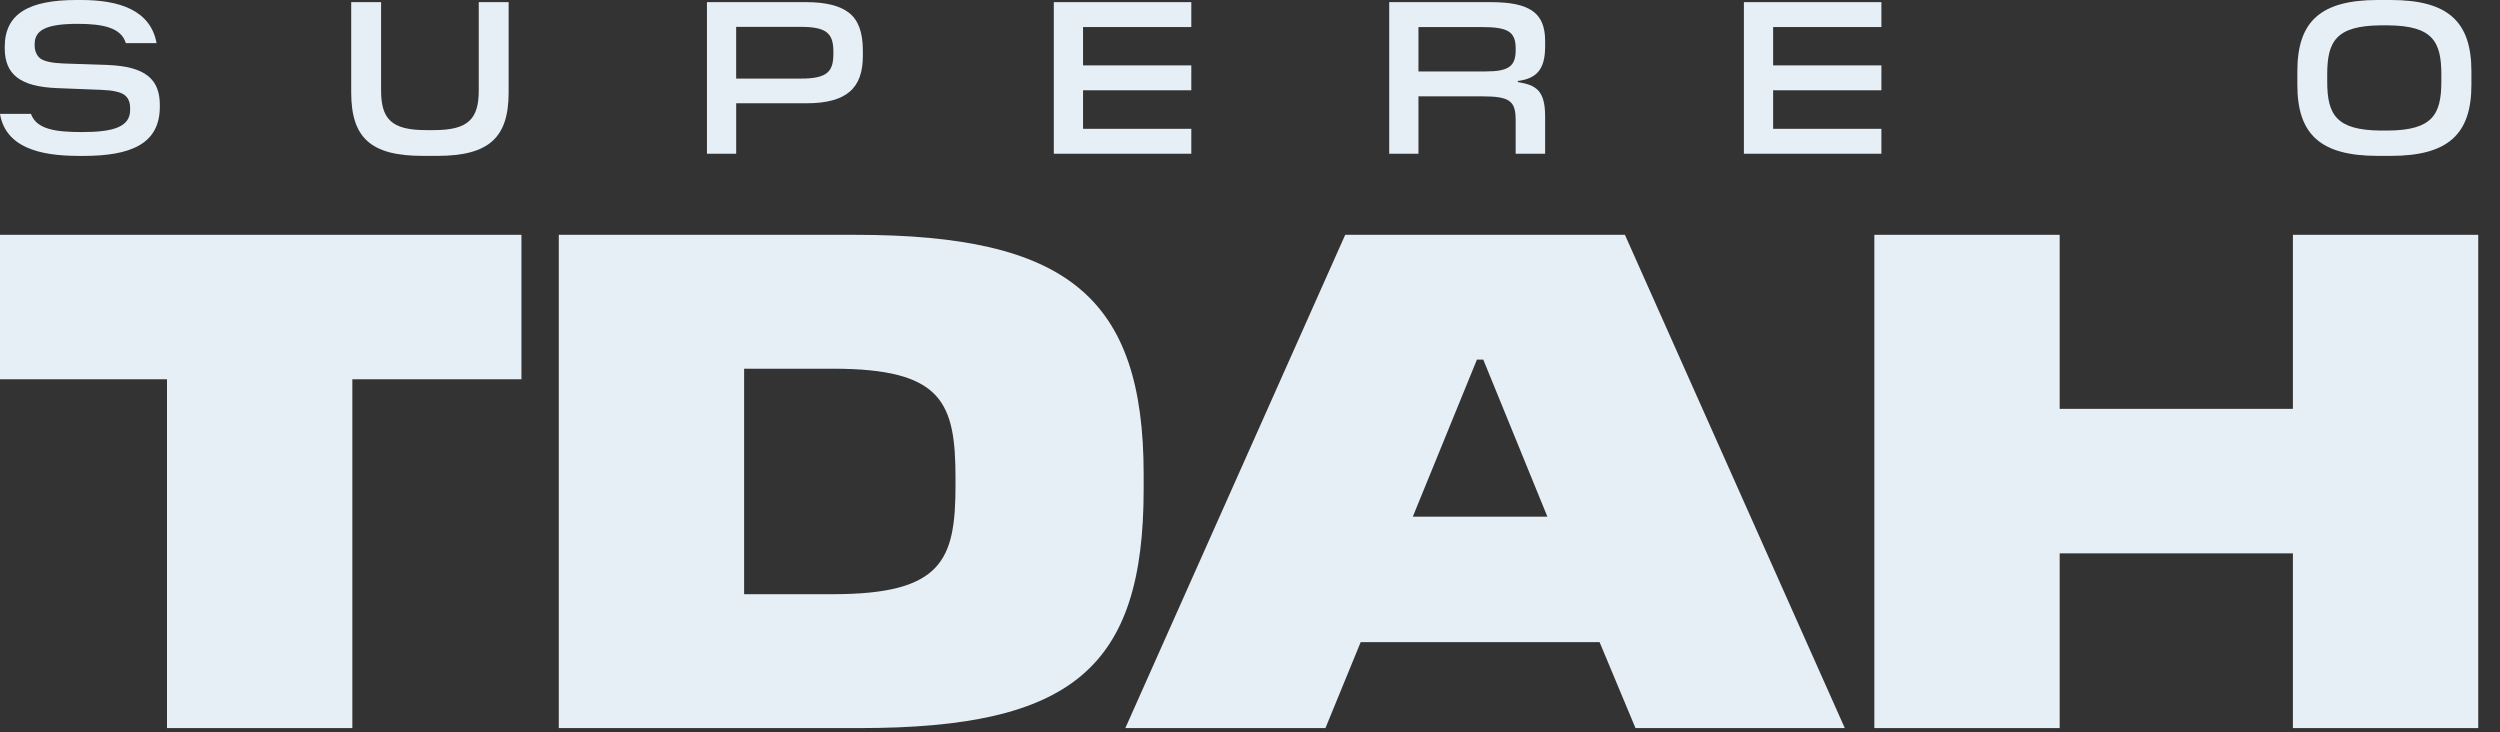 <svg width="99" height="29" viewBox="0 0 99 29" fill="none" xmlns="http://www.w3.org/2000/svg">
<rect x="0" y="0" width="99" height="29" fill="#333333" stroke="none"/>
<path d="M13.952 28.832H6.613V15.019H0V9.299H20.649V15.019H13.953V28.832H13.952Z" fill="#E6EEF6"/>
<path d="M45.289 19.373C45.289 26.461 42.442 28.832 34.044 28.832H22.128V9.299H33.876C42.247 9.299 45.289 11.754 45.289 18.786V19.372V19.373ZM29.467 14.6V23.53H32.983C37.336 23.53 37.838 22.162 37.838 19.205V18.954C37.838 15.941 37.336 14.601 32.983 14.601H29.467V14.6Z" fill="#E6EEF6"/>
<path d="M73.053 28.832H64.765L63.343 25.428H53.883L52.488 28.832H44.563L53.27 9.299H64.347L73.054 28.832H73.053ZM58.487 14.239L55.947 20.461H61.277L58.737 14.239H58.487Z" fill="#E6EEF6"/>
<path d="M98.138 28.832H90.799V21.913H81.563V28.832H74.224V9.299H81.563V16.191H90.799V9.299H98.138V28.832Z" fill="#E6EEF6"/>
<path d="M3.104 6.173C1.56 6.173 0.223 5.831 0 4.51H1.226C1.449 5.128 2.212 5.23 3.25 5.23C4.51 5.23 5.153 5.016 5.153 4.356V4.279C5.153 4.038 5.076 3.867 4.922 3.755C4.767 3.644 4.468 3.575 4.013 3.558L2.246 3.489C0.78 3.43 0.188 2.932 0.188 1.912V1.852C0.189 0.523 1.175 0 3.027 0H3.216C4.708 0 5.96 0.394 6.2 1.707H4.982C4.802 1.098 4.082 0.944 3.079 0.944C1.81 0.944 1.372 1.201 1.372 1.75V1.785C1.372 2.016 1.449 2.196 1.596 2.316C1.749 2.428 2.058 2.497 2.513 2.514L4.28 2.574C5.746 2.634 6.329 3.131 6.329 4.151V4.228C6.329 5.72 5.146 6.174 3.302 6.174H3.105L3.104 6.173Z" fill="#E6EEF6"/>
<path d="M16.737 6.173C14.671 6.173 13.908 5.445 13.908 3.661V0.085H15.091V3.575C15.091 4.707 15.494 5.152 16.866 5.152H17.192C18.555 5.152 18.959 4.698 18.959 3.575V0.085H20.142V3.661C20.142 5.445 19.371 6.173 17.313 6.173H16.738H16.737Z" fill="#E6EEF6"/>
<path d="M29.152 6.088H27.995V0.085H31.93C32.711 0.085 33.276 0.231 33.629 0.514C33.989 0.797 34.169 1.285 34.169 1.997V2.22C34.169 3.481 33.535 4.09 31.931 4.09H29.153V6.087L29.152 6.088ZM29.152 1.063V3.112H31.724C32.753 3.112 33.002 2.838 33.002 2.135V2.041C33.002 1.321 32.727 1.064 31.716 1.064H29.152V1.063Z" fill="#E6EEF6"/>
<path d="M47.176 6.088H41.731V0.085H47.176V1.071H42.889V2.589H47.176V3.575H42.889V5.101H47.176V6.087V6.088Z" fill="#E6EEF6"/>
<path d="M56.171 6.088H55.013V0.085H59.034C60.586 0.085 61.187 0.514 61.187 1.62V1.843C61.187 2.744 60.852 3.112 60.106 3.206V3.249C60.826 3.369 61.187 3.575 61.187 4.612V6.087H60.02V4.758C60.02 3.987 59.78 3.815 58.675 3.815H56.171V6.087V6.088ZM56.171 1.071V2.829H58.829C59.747 2.829 60.021 2.623 60.021 1.98V1.929C60.021 1.252 59.721 1.071 58.658 1.071H56.172H56.171Z" fill="#E6EEF6"/>
<path d="M74.503 6.088H69.058V0.085H74.503V1.071H70.216V2.589H74.503V3.575H70.216V5.101H74.503V6.087V6.088Z" fill="#E6EEF6"/>
<path d="M94.164 6.173C91.9 6.173 90.975 5.333 90.975 3.361V2.821C90.975 0.84 91.9 -6.10352e-05 94.164 -6.10352e-05H94.67C96.925 -6.10352e-05 97.868 0.84 97.868 2.821V3.361C97.868 5.333 96.925 6.173 94.67 6.173H94.164ZM94.576 5.17C96.317 5.153 96.677 4.544 96.677 3.233V2.941C96.677 1.63 96.317 1.021 94.576 1.004H94.267C92.518 1.021 92.158 1.63 92.158 2.941V3.233C92.158 4.544 92.518 5.153 94.267 5.17H94.576Z" fill="#E6EEF6"/>
</svg>
